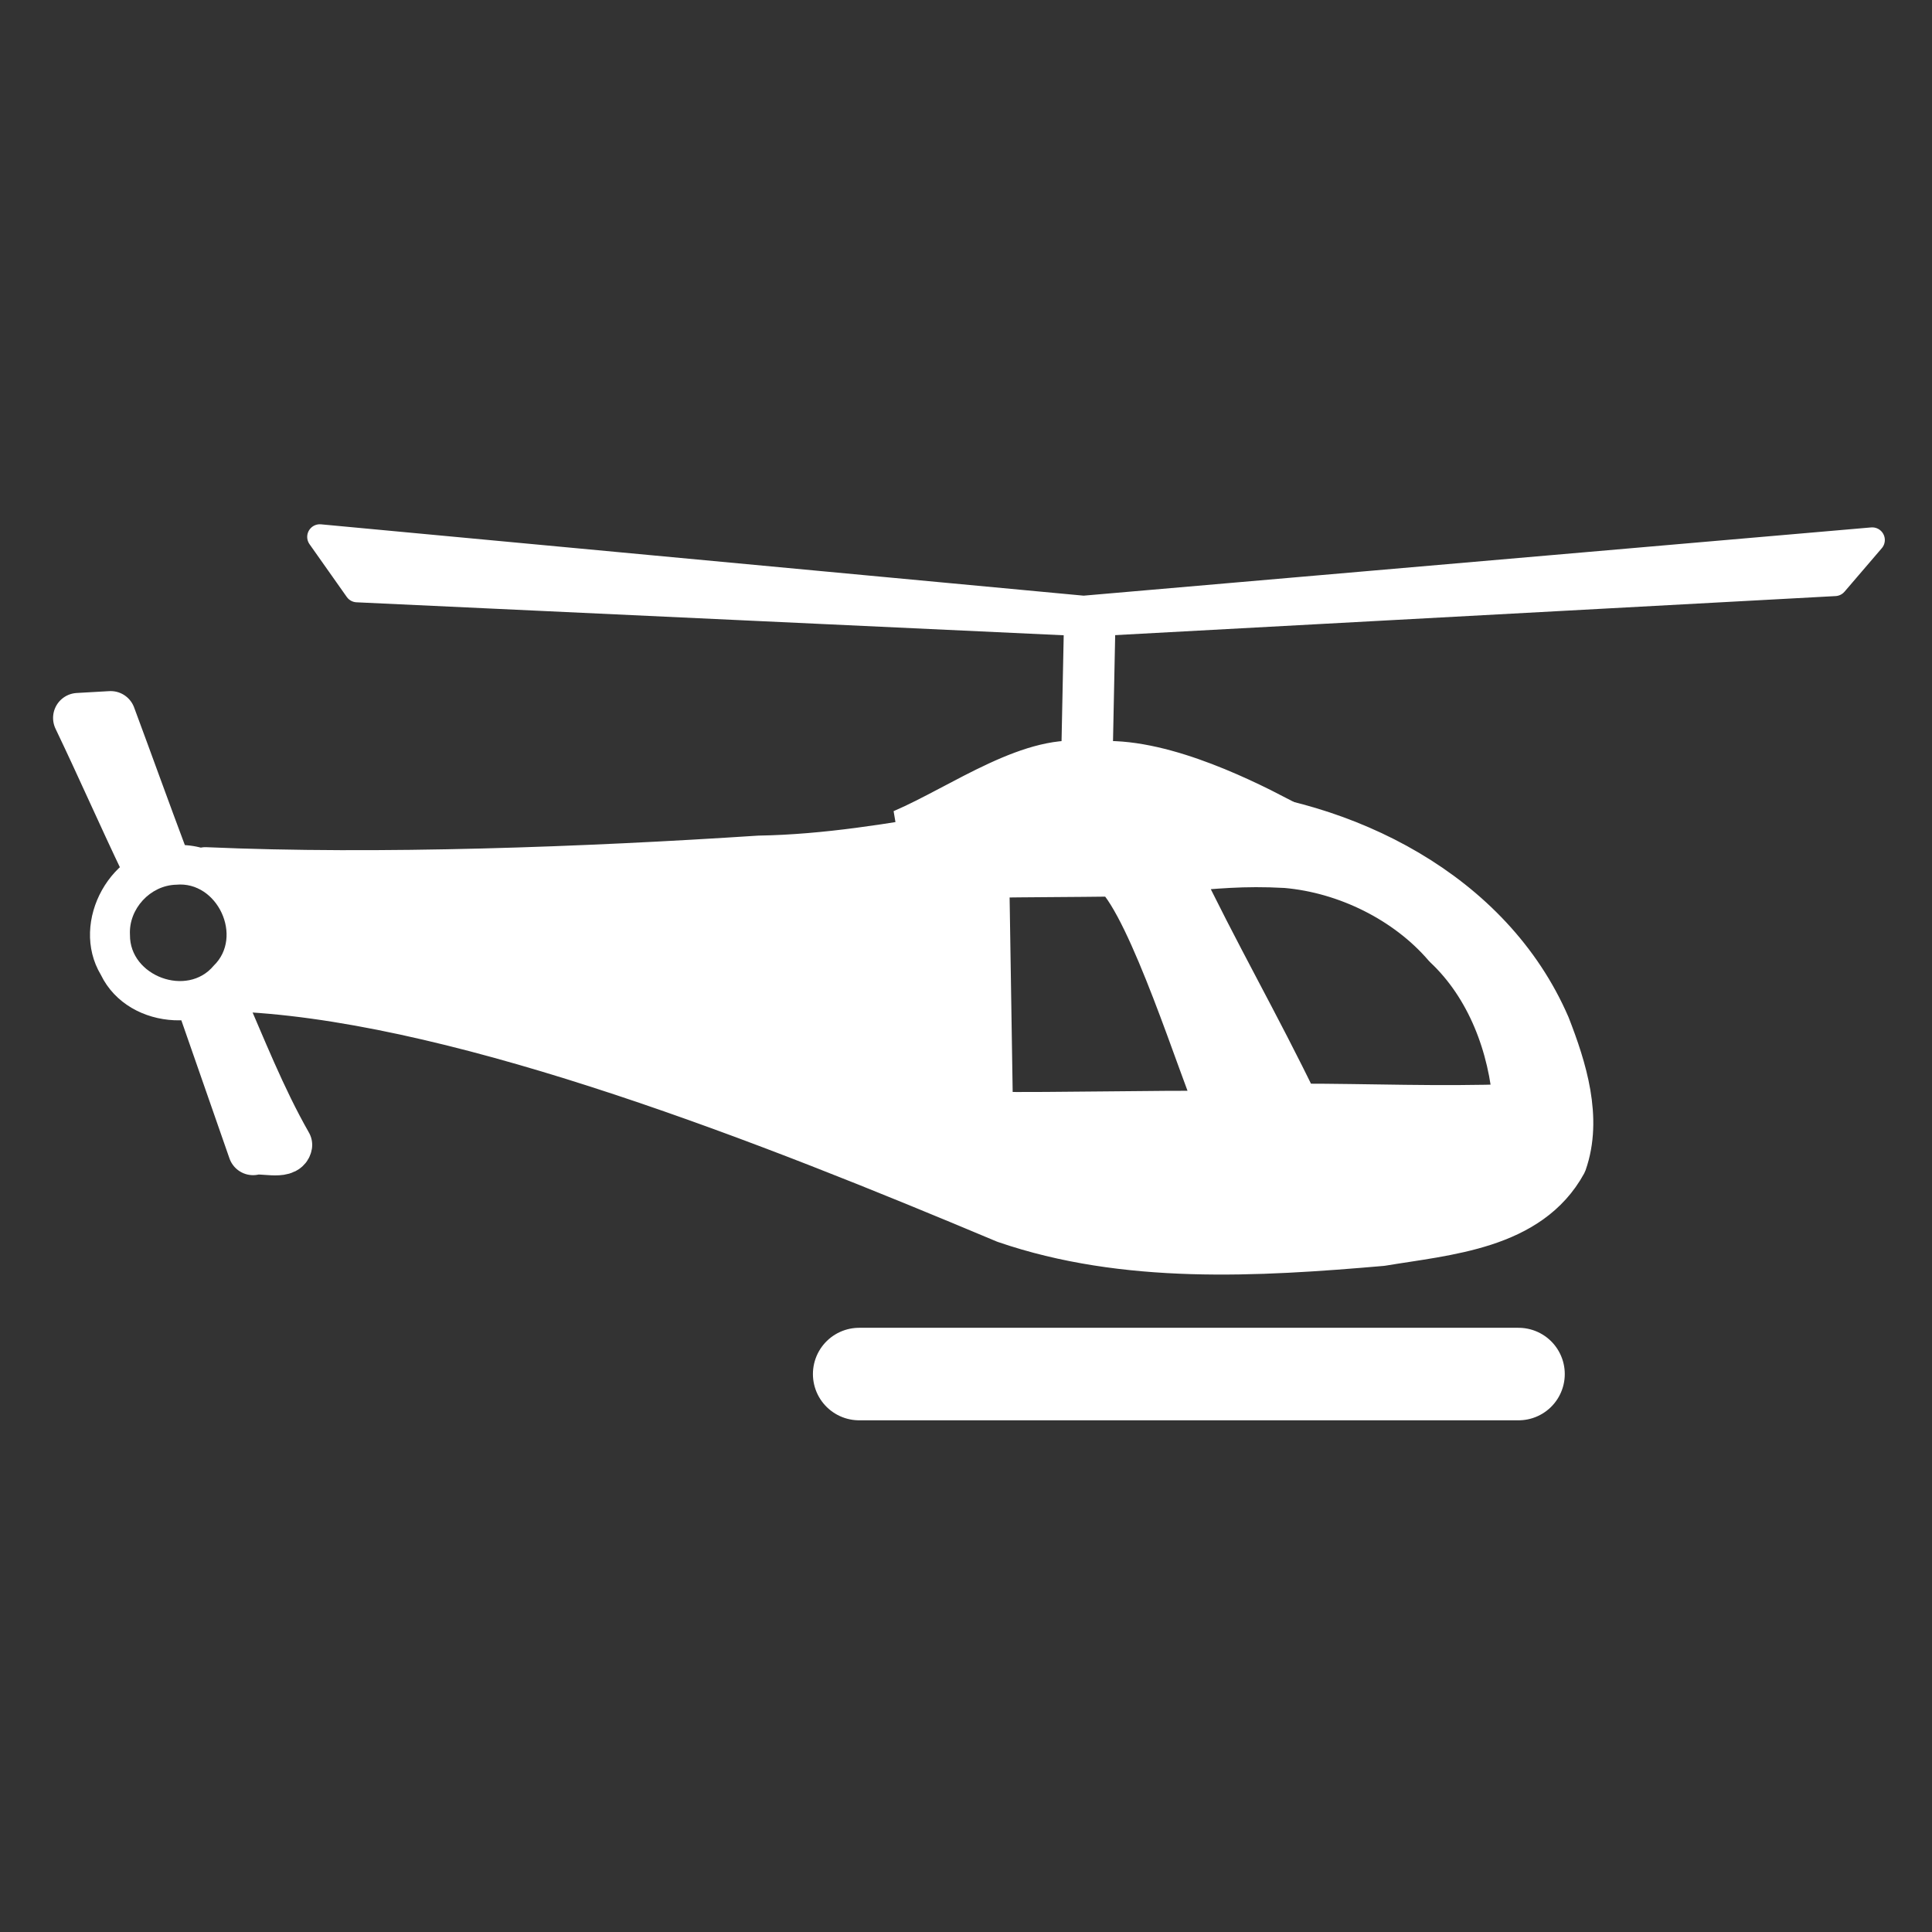 <svg width="580" height="580" viewBox="0 0 580 580" fill="none" xmlns="http://www.w3.org/2000/svg">
<rect x="0" y="0" width="580" height="580" fill="#333333" stroke="none"/>
<path d="M257.93 412.5H455.87H257.93Z" fill="white"/>
<path d="M257.93 412.5H455.87" stroke="white" stroke-width="27.772" stroke-linecap="round" stroke-linejoin="round"/>
<path d="M347.472 242.493C307.203 243.748 268.25 256.49 227.874 257.166C175.999 260.572 113.522 262.923 61.626 260.636C64.591 262.56 78.771 261.191 78.648 276.237C82.83 283.977 69.524 295.33 75.127 297.592C141.089 301.718 230.742 337.082 301.618 366.874C337.772 379.299 377.27 377.008 414.86 373.743C434.487 370.468 459.308 368.898 470.043 349.238C474.799 335.699 470.041 320.595 465.077 307.839C447.736 267.7 403.927 245.894 361.91 242.883C357.111 242.484 352.286 242.357 347.472 242.493ZM386.03 260.272C403.979 261.815 422.123 270.752 433.705 284.307C446.513 296.307 453.252 314.079 454.533 331.745C431.266 332.531 411.734 331.626 389.607 331.626C378.118 307.775 365.146 285.293 353.775 261.386C364.511 260.551 372.987 259.551 386.03 260.273V260.272ZM334.654 262.835C345.359 273.259 360.079 320.796 365.746 333.808C346.671 333.595 316.871 334.334 297.797 334.091C297.598 322.271 296.877 275.016 296.681 263.196C308.717 263.011 322.617 262.998 334.654 262.835Z" fill="white" stroke="white" stroke-width="12.624" stroke-linecap="round" stroke-linejoin="round"/>
<path d="M327.166 225.523C308.89 222.164 286.986 238.487 269.348 246.039L323.436 249.769L385.502 242.309C372.747 235.691 346.78 222.995 327.166 225.523Z" fill="white" stroke="white" stroke-width="5.495"/>
<path d="M327.166 185.423L326.233 231.118L327.166 185.423Z" fill="white"/>
<path d="M327.166 185.423L326.233 231.118" stroke="white" stroke-width="15.445"/>
<path d="M96.01 161.177L325.301 182.625L562.053 162.109L550.862 175.165L327.166 187.288L107.2 177.03L96.01 161.177Z" fill="white" stroke="white" stroke-width="7.574" stroke-linecap="round" stroke-linejoin="round"/>
<path d="M48.851 257.353C43.56 243.275 38.471 229.079 33.224 214.971L23.432 215.528C30.345 229.947 36.921 244.976 43.837 259.392" fill="white"/>
<path d="M48.851 257.353C43.56 243.275 38.471 229.079 33.224 214.971L23.432 215.528C30.345 229.947 36.921 244.976 43.837 259.392" stroke="white" stroke-width="15" stroke-linecap="round" stroke-linejoin="round"/>
<path d="M60.865 301.951L75.968 345.292C78.467 344.486 85.67 346.761 86.225 343.714C78.238 329.722 72.299 314.476 65.781 299.583" fill="white"/>
<path d="M60.865 301.951L75.968 345.292C78.467 344.486 85.67 346.761 86.225 343.714C78.238 329.722 72.299 314.476 65.781 299.583" stroke="white" stroke-width="15" stroke-linecap="round" stroke-linejoin="round"/>
<path d="M52.198 253.717C33.438 253.759 20.698 276.684 30.288 292.668C38.653 309.892 65.534 311.056 75.493 294.767C87.496 277.193 73.676 252.315 52.198 253.717ZM52.911 265.595C65.308 264.425 73.118 281.25 64.16 289.898C56.225 299.493 38.886 293.064 39.018 280.664C38.57 272.872 45.106 265.784 52.911 265.595Z" fill="white"/>
</svg>
